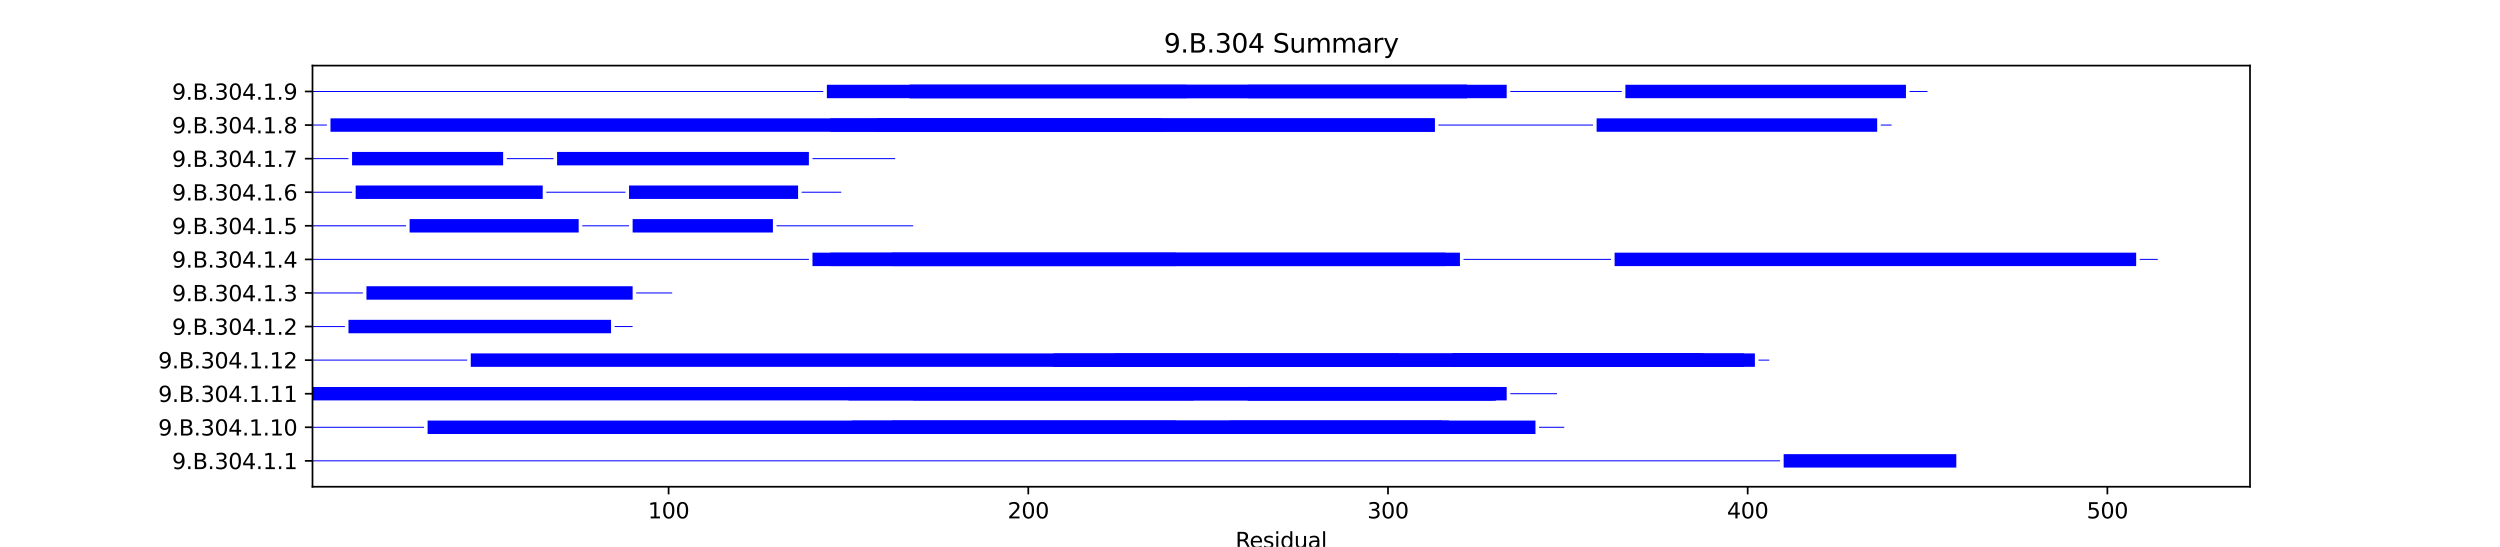 <?xml version="1.0" encoding="utf-8" standalone="no"?>
<!DOCTYPE svg PUBLIC "-//W3C//DTD SVG 1.1//EN"
  "http://www.w3.org/Graphics/SVG/1.1/DTD/svg11.dtd">
<svg xmlns:xlink="http://www.w3.org/1999/xlink" width="1152pt" height="252pt" viewBox="0 0 1152 252" xmlns="http://www.w3.org/2000/svg" version="1.1">
 <defs>
  <style type="text/css">*{stroke-linejoin: round; stroke-linecap: butt}</style>
 </defs>
 <g id="figure_1">
  <g id="patch_1">
   <path d="M 0 252 
L 1152 252 
L 1152 0 
L 0 0 
z
" style="fill: #ffffff"/>
  </g>
  <g id="axes_1">
   <g id="patch_2">
    <path d="M 144 224.28 
L 1036.8 224.28 
L 1036.8 30.24 
L 144 30.24 
z
" style="fill: #ffffff"/>
   </g>
   <g id="patch_3">
    <path d="M 144 212.597 
L 820.251 212.597 
L 820.251 212.133 
L 144 212.133 
z
" clip-path="url(#pdde4c2365b)" style="fill: #0000ff"/>
   </g>
   <g id="patch_4">
    <path d="M 821.908 215.46 
L 901.467 215.46 
L 901.467 209.271 
L 821.908 209.271 
z
" clip-path="url(#pdde4c2365b)" style="fill: #0000ff"/>
   </g>
   <g id="patch_5">
    <path d="M 903.124 212.597 
L 903.124 212.597 
L 903.124 212.133 
L 903.124 212.133 
z
" clip-path="url(#pdde4c2365b)" style="fill: #0000ff"/>
   </g>
   <g id="patch_6">
    <path d="M 144 197.124 
L 195.382 197.124 
L 195.382 196.659 
L 144 196.659 
z
" clip-path="url(#pdde4c2365b)" style="fill: #0000ff"/>
   </g>
   <g id="patch_7">
    <path d="M 197.039 199.986 
L 664.448 199.986 
L 664.448 193.797 
L 197.039 193.797 
z
" clip-path="url(#pdde4c2365b)" style="fill: #0000ff"/>
   </g>
   <g id="patch_8">
    <path d="M 392.622 199.986 
L 707.542 199.986 
L 707.542 193.797 
L 392.622 193.797 
z
" clip-path="url(#pdde4c2365b)" style="fill: #0000ff"/>
   </g>
   <g id="patch_9">
    <path d="M 410.854 199.986 
L 541.794 199.986 
L 541.794 193.797 
L 410.854 193.797 
z
" clip-path="url(#pdde4c2365b)" style="fill: #0000ff"/>
   </g>
   <g id="patch_10">
    <path d="M 566.657 199.986 
L 667.763 199.986 
L 667.763 193.797 
L 566.657 193.797 
z
" clip-path="url(#pdde4c2365b)" style="fill: #0000ff"/>
   </g>
   <g id="patch_11">
    <path d="M 709.2 197.124 
L 720.802 197.124 
L 720.802 196.659 
L 709.2 196.659 
z
" clip-path="url(#pdde4c2365b)" style="fill: #0000ff"/>
   </g>
   <g id="patch_12">
    <path d="M 144 184.513 
L 689.31 184.513 
L 689.31 178.323 
L 144 178.323 
z
" clip-path="url(#pdde4c2365b)" style="fill: #0000ff"/>
   </g>
   <g id="patch_13">
    <path d="M 390.964 184.513 
L 689.31 184.513 
L 689.31 178.323 
L 390.964 178.323 
z
" clip-path="url(#pdde4c2365b)" style="fill: #0000ff"/>
   </g>
   <g id="patch_14">
    <path d="M 420.799 184.513 
L 550.082 184.513 
L 550.082 178.323 
L 420.799 178.323 
z
" clip-path="url(#pdde4c2365b)" style="fill: #0000ff"/>
   </g>
   <g id="patch_15">
    <path d="M 574.944 184.513 
L 694.282 184.513 
L 694.282 178.323 
L 574.944 178.323 
z
" clip-path="url(#pdde4c2365b)" style="fill: #0000ff"/>
   </g>
   <g id="patch_16">
    <path d="M 574.944 184.513 
L 687.652 184.513 
L 687.652 178.323 
L 574.944 178.323 
z
" clip-path="url(#pdde4c2365b)" style="fill: #0000ff"/>
   </g>
   <g id="patch_17">
    <path d="M 695.94 181.65 
L 717.487 181.65 
L 717.487 181.186 
L 695.94 181.186 
z
" clip-path="url(#pdde4c2365b)" style="fill: #0000ff"/>
   </g>
   <g id="patch_18">
    <path d="M 144 166.176 
L 215.272 166.176 
L 215.272 165.712 
L 144 165.712 
z
" clip-path="url(#pdde4c2365b)" style="fill: #0000ff"/>
   </g>
   <g id="patch_19">
    <path d="M 216.929 169.039 
L 803.676 169.039 
L 803.676 162.849 
L 216.929 162.849 
z
" clip-path="url(#pdde4c2365b)" style="fill: #0000ff"/>
   </g>
   <g id="patch_20">
    <path d="M 485.44 169.039 
L 783.786 169.039 
L 783.786 162.849 
L 485.44 162.849 
z
" clip-path="url(#pdde4c2365b)" style="fill: #0000ff"/>
   </g>
   <g id="patch_21">
    <path d="M 513.617 169.039 
L 644.558 169.039 
L 644.558 162.849 
L 513.617 162.849 
z
" clip-path="url(#pdde4c2365b)" style="fill: #0000ff"/>
   </g>
   <g id="patch_22">
    <path d="M 669.42 169.039 
L 782.129 169.039 
L 782.129 162.849 
L 669.42 162.849 
z
" clip-path="url(#pdde4c2365b)" style="fill: #0000ff"/>
   </g>
   <g id="patch_23">
    <path d="M 669.42 169.039 
L 785.444 169.039 
L 785.444 162.849 
L 669.42 162.849 
z
" clip-path="url(#pdde4c2365b)" style="fill: #0000ff"/>
   </g>
   <g id="patch_24">
    <path d="M 669.42 169.039 
L 808.648 169.039 
L 808.648 162.849 
L 669.42 162.849 
z
" clip-path="url(#pdde4c2365b)" style="fill: #0000ff"/>
   </g>
   <g id="patch_25">
    <path d="M 669.42 169.039 
L 783.786 169.039 
L 783.786 162.849 
L 669.42 162.849 
z
" clip-path="url(#pdde4c2365b)" style="fill: #0000ff"/>
   </g>
   <g id="patch_26">
    <path d="M 810.306 166.176 
L 815.278 166.176 
L 815.278 165.712 
L 810.306 165.712 
z
" clip-path="url(#pdde4c2365b)" style="fill: #0000ff"/>
   </g>
   <g id="patch_27">
    <path d="M 144 150.703 
L 158.917 150.703 
L 158.917 150.238 
L 144 150.238 
z
" clip-path="url(#pdde4c2365b)" style="fill: #0000ff"/>
   </g>
   <g id="patch_28">
    <path d="M 160.575 153.565 
L 281.571 153.565 
L 281.571 147.376 
L 160.575 147.376 
z
" clip-path="url(#pdde4c2365b)" style="fill: #0000ff"/>
   </g>
   <g id="patch_29">
    <path d="M 283.228 150.703 
L 291.515 150.703 
L 291.515 150.238 
L 283.228 150.238 
z
" clip-path="url(#pdde4c2365b)" style="fill: #0000ff"/>
   </g>
   <g id="patch_30">
    <path d="M 144 135.229 
L 167.205 135.229 
L 167.205 134.765 
L 144 134.765 
z
" clip-path="url(#pdde4c2365b)" style="fill: #0000ff"/>
   </g>
   <g id="patch_31">
    <path d="M 168.862 138.092 
L 291.515 138.092 
L 291.515 131.902 
L 168.862 131.902 
z
" clip-path="url(#pdde4c2365b)" style="fill: #0000ff"/>
   </g>
   <g id="patch_32">
    <path d="M 293.173 135.229 
L 309.748 135.229 
L 309.748 134.765 
L 293.173 134.765 
z
" clip-path="url(#pdde4c2365b)" style="fill: #0000ff"/>
   </g>
   <g id="patch_33">
    <path d="M 144 119.755 
L 372.732 119.755 
L 372.732 119.291 
L 144 119.291 
z
" clip-path="url(#pdde4c2365b)" style="fill: #0000ff"/>
   </g>
   <g id="patch_34">
    <path d="M 374.389 122.618 
L 666.105 122.618 
L 666.105 116.428 
L 374.389 116.428 
z
" clip-path="url(#pdde4c2365b)" style="fill: #0000ff"/>
   </g>
   <g id="patch_35">
    <path d="M 382.677 122.618 
L 672.735 122.618 
L 672.735 116.428 
L 382.677 116.428 
z
" clip-path="url(#pdde4c2365b)" style="fill: #0000ff"/>
   </g>
   <g id="patch_36">
    <path d="M 410.854 122.618 
L 541.794 122.618 
L 541.794 116.428 
L 410.854 116.428 
z
" clip-path="url(#pdde4c2365b)" style="fill: #0000ff"/>
   </g>
   <g id="patch_37">
    <path d="M 674.393 119.755 
L 742.349 119.755 
L 742.349 119.291 
L 674.393 119.291 
z
" clip-path="url(#pdde4c2365b)" style="fill: #0000ff"/>
   </g>
   <g id="patch_38">
    <path d="M 744.007 122.618 
L 984.341 122.618 
L 984.341 116.428 
L 744.007 116.428 
z
" clip-path="url(#pdde4c2365b)" style="fill: #0000ff"/>
   </g>
   <g id="patch_39">
    <path d="M 985.998 119.755 
L 994.286 119.755 
L 994.286 119.291 
L 985.998 119.291 
z
" clip-path="url(#pdde4c2365b)" style="fill: #0000ff"/>
   </g>
   <g id="patch_40">
    <path d="M 144 104.282 
L 187.094 104.282 
L 187.094 103.817 
L 144 103.817 
z
" clip-path="url(#pdde4c2365b)" style="fill: #0000ff"/>
   </g>
   <g id="patch_41">
    <path d="M 188.752 107.144 
L 266.653 107.144 
L 266.653 100.955 
L 188.752 100.955 
z
" clip-path="url(#pdde4c2365b)" style="fill: #0000ff"/>
   </g>
   <g id="patch_42">
    <path d="M 268.311 104.282 
L 289.858 104.282 
L 289.858 103.817 
L 268.311 103.817 
z
" clip-path="url(#pdde4c2365b)" style="fill: #0000ff"/>
   </g>
   <g id="patch_43">
    <path d="M 291.515 107.144 
L 356.157 107.144 
L 356.157 100.955 
L 291.515 100.955 
z
" clip-path="url(#pdde4c2365b)" style="fill: #0000ff"/>
   </g>
   <g id="patch_44">
    <path d="M 357.815 104.282 
L 420.799 104.282 
L 420.799 103.817 
L 357.815 103.817 
z
" clip-path="url(#pdde4c2365b)" style="fill: #0000ff"/>
   </g>
   <g id="patch_45">
    <path d="M 144 88.808 
L 162.232 88.808 
L 162.232 88.344 
L 144 88.344 
z
" clip-path="url(#pdde4c2365b)" style="fill: #0000ff"/>
   </g>
   <g id="patch_46">
    <path d="M 163.89 91.671 
L 250.079 91.671 
L 250.079 85.481 
L 163.89 85.481 
z
" clip-path="url(#pdde4c2365b)" style="fill: #0000ff"/>
   </g>
   <g id="patch_47">
    <path d="M 251.736 88.808 
L 288.201 88.808 
L 288.201 88.344 
L 251.736 88.344 
z
" clip-path="url(#pdde4c2365b)" style="fill: #0000ff"/>
   </g>
   <g id="patch_48">
    <path d="M 289.858 91.671 
L 367.759 91.671 
L 367.759 85.481 
L 289.858 85.481 
z
" clip-path="url(#pdde4c2365b)" style="fill: #0000ff"/>
   </g>
   <g id="patch_49">
    <path d="M 369.417 88.808 
L 387.649 88.808 
L 387.649 88.344 
L 369.417 88.344 
z
" clip-path="url(#pdde4c2365b)" style="fill: #0000ff"/>
   </g>
   <g id="patch_50">
    <path d="M 144 73.334 
L 160.575 73.334 
L 160.575 72.87 
L 144 72.87 
z
" clip-path="url(#pdde4c2365b)" style="fill: #0000ff"/>
   </g>
   <g id="patch_51">
    <path d="M 162.232 76.197 
L 231.846 76.197 
L 231.846 70.007 
L 162.232 70.007 
z
" clip-path="url(#pdde4c2365b)" style="fill: #0000ff"/>
   </g>
   <g id="patch_52">
    <path d="M 233.504 73.334 
L 255.051 73.334 
L 255.051 72.87 
L 233.504 72.87 
z
" clip-path="url(#pdde4c2365b)" style="fill: #0000ff"/>
   </g>
   <g id="patch_53">
    <path d="M 256.708 76.197 
L 372.732 76.197 
L 372.732 70.007 
L 256.708 70.007 
z
" clip-path="url(#pdde4c2365b)" style="fill: #0000ff"/>
   </g>
   <g id="patch_54">
    <path d="M 374.389 73.334 
L 412.511 73.334 
L 412.511 72.87 
L 374.389 72.87 
z
" clip-path="url(#pdde4c2365b)" style="fill: #0000ff"/>
   </g>
   <g id="patch_55">
    <path d="M 144 57.861 
L 150.63 57.861 
L 150.63 57.396 
L 144 57.396 
z
" clip-path="url(#pdde4c2365b)" style="fill: #0000ff"/>
   </g>
   <g id="patch_56">
    <path d="M 152.287 60.723 
L 661.133 60.723 
L 661.133 54.534 
L 152.287 54.534 
z
" clip-path="url(#pdde4c2365b)" style="fill: #0000ff"/>
   </g>
   <g id="patch_57">
    <path d="M 382.677 60.723 
L 661.133 60.723 
L 661.133 54.534 
L 382.677 54.534 
z
" clip-path="url(#pdde4c2365b)" style="fill: #0000ff"/>
   </g>
   <g id="patch_58">
    <path d="M 404.224 60.723 
L 535.165 60.723 
L 535.165 54.534 
L 404.224 54.534 
z
" clip-path="url(#pdde4c2365b)" style="fill: #0000ff"/>
   </g>
   <g id="patch_59">
    <path d="M 662.79 57.861 
L 734.062 57.861 
L 734.062 57.396 
L 662.79 57.396 
z
" clip-path="url(#pdde4c2365b)" style="fill: #0000ff"/>
   </g>
   <g id="patch_60">
    <path d="M 735.719 60.723 
L 865.003 60.723 
L 865.003 54.534 
L 735.719 54.534 
z
" clip-path="url(#pdde4c2365b)" style="fill: #0000ff"/>
   </g>
   <g id="patch_61">
    <path d="M 866.66 57.861 
L 871.632 57.861 
L 871.632 57.396 
L 866.66 57.396 
z
" clip-path="url(#pdde4c2365b)" style="fill: #0000ff"/>
   </g>
   <g id="patch_62">
    <path d="M 144 42.387 
L 379.362 42.387 
L 379.362 41.923 
L 144 41.923 
z
" clip-path="url(#pdde4c2365b)" style="fill: #0000ff"/>
   </g>
   <g id="patch_63">
    <path d="M 381.019 45.249 
L 676.05 45.249 
L 676.05 39.06 
L 381.019 39.06 
z
" clip-path="url(#pdde4c2365b)" style="fill: #0000ff"/>
   </g>
   <g id="patch_64">
    <path d="M 419.141 45.249 
L 676.05 45.249 
L 676.05 39.06 
L 419.141 39.06 
z
" clip-path="url(#pdde4c2365b)" style="fill: #0000ff"/>
   </g>
   <g id="patch_65">
    <path d="M 419.141 45.249 
L 546.767 45.249 
L 546.767 39.06 
L 419.141 39.06 
z
" clip-path="url(#pdde4c2365b)" style="fill: #0000ff"/>
   </g>
   <g id="patch_66">
    <path d="M 574.944 45.249 
L 694.282 45.249 
L 694.282 39.06 
L 574.944 39.06 
z
" clip-path="url(#pdde4c2365b)" style="fill: #0000ff"/>
   </g>
   <g id="patch_67">
    <path d="M 695.94 42.387 
L 747.322 42.387 
L 747.322 41.923 
L 695.94 41.923 
z
" clip-path="url(#pdde4c2365b)" style="fill: #0000ff"/>
   </g>
   <g id="patch_68">
    <path d="M 748.979 45.249 
L 878.262 45.249 
L 878.262 39.06 
L 748.979 39.06 
z
" clip-path="url(#pdde4c2365b)" style="fill: #0000ff"/>
   </g>
   <g id="patch_69">
    <path d="M 879.92 42.387 
L 888.207 42.387 
L 888.207 41.923 
L 879.92 41.923 
z
" clip-path="url(#pdde4c2365b)" style="fill: #0000ff"/>
   </g>
   <g id="matplotlib.axis_1">
    <g id="xtick_1">
     <g id="line2d_1">
      <defs>
       <path id="m6f9ee3e160" d="M 0 0 
L 0 3.5 
" style="stroke: #000000; stroke-width: 0.8"/>
      </defs>
      <g>
       <use xlink:href="#m6f9ee3e160" x="308.09" y="224.28" style="stroke: #000000; stroke-width: 0.8"/>
      </g>
     </g>
     <g id="text_1">
      <!-- 100 -->
      <g transform="translate(298.546 238.878) scale(0.1 -0.1)">
       <defs>
        <path id="DejaVuSans-31" d="M 794 531 
L 1825 531 
L 1825 4091 
L 703 3866 
L 703 4441 
L 1819 4666 
L 2450 4666 
L 2450 531 
L 3481 531 
L 3481 0 
L 794 0 
L 794 531 
z
" transform="scale(0.016)"/>
        <path id="DejaVuSans-30" d="M 2034 4250 
Q 1547 4250 1301 3770 
Q 1056 3291 1056 2328 
Q 1056 1369 1301 889 
Q 1547 409 2034 409 
Q 2525 409 2770 889 
Q 3016 1369 3016 2328 
Q 3016 3291 2770 3770 
Q 2525 4250 2034 4250 
z
M 2034 4750 
Q 2819 4750 3233 4129 
Q 3647 3509 3647 2328 
Q 3647 1150 3233 529 
Q 2819 -91 2034 -91 
Q 1250 -91 836 529 
Q 422 1150 422 2328 
Q 422 3509 836 4129 
Q 1250 4750 2034 4750 
z
" transform="scale(0.016)"/>
       </defs>
       <use xlink:href="#DejaVuSans-31"/>
       <use xlink:href="#DejaVuSans-30" x="63.623"/>
       <use xlink:href="#DejaVuSans-30" x="127.246"/>
      </g>
     </g>
    </g>
    <g id="xtick_2">
     <g id="line2d_2">
      <g>
       <use xlink:href="#m6f9ee3e160" x="473.838" y="224.28" style="stroke: #000000; stroke-width: 0.8"/>
      </g>
     </g>
     <g id="text_2">
      <!-- 200 -->
      <g transform="translate(464.294 238.878) scale(0.1 -0.1)">
       <defs>
        <path id="DejaVuSans-32" d="M 1228 531 
L 3431 531 
L 3431 0 
L 469 0 
L 469 531 
Q 828 903 1448 1529 
Q 2069 2156 2228 2338 
Q 2531 2678 2651 2914 
Q 2772 3150 2772 3378 
Q 2772 3750 2511 3984 
Q 2250 4219 1831 4219 
Q 1534 4219 1204 4116 
Q 875 4013 500 3803 
L 500 4441 
Q 881 4594 1212 4672 
Q 1544 4750 1819 4750 
Q 2544 4750 2975 4387 
Q 3406 4025 3406 3419 
Q 3406 3131 3298 2873 
Q 3191 2616 2906 2266 
Q 2828 2175 2409 1742 
Q 1991 1309 1228 531 
z
" transform="scale(0.016)"/>
       </defs>
       <use xlink:href="#DejaVuSans-32"/>
       <use xlink:href="#DejaVuSans-30" x="63.623"/>
       <use xlink:href="#DejaVuSans-30" x="127.246"/>
      </g>
     </g>
    </g>
    <g id="xtick_3">
     <g id="line2d_3">
      <g>
       <use xlink:href="#m6f9ee3e160" x="639.586" y="224.28" style="stroke: #000000; stroke-width: 0.8"/>
      </g>
     </g>
     <g id="text_3">
      <!-- 300 -->
      <g transform="translate(630.042 238.878) scale(0.1 -0.1)">
       <defs>
        <path id="DejaVuSans-33" d="M 2597 2516 
Q 3050 2419 3304 2112 
Q 3559 1806 3559 1356 
Q 3559 666 3084 287 
Q 2609 -91 1734 -91 
Q 1441 -91 1130 -33 
Q 819 25 488 141 
L 488 750 
Q 750 597 1062 519 
Q 1375 441 1716 441 
Q 2309 441 2620 675 
Q 2931 909 2931 1356 
Q 2931 1769 2642 2001 
Q 2353 2234 1838 2234 
L 1294 2234 
L 1294 2753 
L 1863 2753 
Q 2328 2753 2575 2939 
Q 2822 3125 2822 3475 
Q 2822 3834 2567 4026 
Q 2313 4219 1838 4219 
Q 1578 4219 1281 4162 
Q 984 4106 628 3988 
L 628 4550 
Q 988 4650 1302 4700 
Q 1616 4750 1894 4750 
Q 2613 4750 3031 4423 
Q 3450 4097 3450 3541 
Q 3450 3153 3228 2886 
Q 3006 2619 2597 2516 
z
" transform="scale(0.016)"/>
       </defs>
       <use xlink:href="#DejaVuSans-33"/>
       <use xlink:href="#DejaVuSans-30" x="63.623"/>
       <use xlink:href="#DejaVuSans-30" x="127.246"/>
      </g>
     </g>
    </g>
    <g id="xtick_4">
     <g id="line2d_4">
      <g>
       <use xlink:href="#m6f9ee3e160" x="805.333" y="224.28" style="stroke: #000000; stroke-width: 0.8"/>
      </g>
     </g>
     <g id="text_4">
      <!-- 400 -->
      <g transform="translate(795.79 238.878) scale(0.1 -0.1)">
       <defs>
        <path id="DejaVuSans-34" d="M 2419 4116 
L 825 1625 
L 2419 1625 
L 2419 4116 
z
M 2253 4666 
L 3047 4666 
L 3047 1625 
L 3713 1625 
L 3713 1100 
L 3047 1100 
L 3047 0 
L 2419 0 
L 2419 1100 
L 313 1100 
L 313 1709 
L 2253 4666 
z
" transform="scale(0.016)"/>
       </defs>
       <use xlink:href="#DejaVuSans-34"/>
       <use xlink:href="#DejaVuSans-30" x="63.623"/>
       <use xlink:href="#DejaVuSans-30" x="127.246"/>
      </g>
     </g>
    </g>
    <g id="xtick_5">
     <g id="line2d_5">
      <g>
       <use xlink:href="#m6f9ee3e160" x="971.081" y="224.28" style="stroke: #000000; stroke-width: 0.8"/>
      </g>
     </g>
     <g id="text_5">
      <!-- 500 -->
      <g transform="translate(961.537 238.878) scale(0.1 -0.1)">
       <defs>
        <path id="DejaVuSans-35" d="M 691 4666 
L 3169 4666 
L 3169 4134 
L 1269 4134 
L 1269 2991 
Q 1406 3038 1543 3061 
Q 1681 3084 1819 3084 
Q 2600 3084 3056 2656 
Q 3513 2228 3513 1497 
Q 3513 744 3044 326 
Q 2575 -91 1722 -91 
Q 1428 -91 1123 -41 
Q 819 9 494 109 
L 494 744 
Q 775 591 1075 516 
Q 1375 441 1709 441 
Q 2250 441 2565 725 
Q 2881 1009 2881 1497 
Q 2881 1984 2565 2268 
Q 2250 2553 1709 2553 
Q 1456 2553 1204 2497 
Q 953 2441 691 2322 
L 691 4666 
z
" transform="scale(0.016)"/>
       </defs>
       <use xlink:href="#DejaVuSans-35"/>
       <use xlink:href="#DejaVuSans-30" x="63.623"/>
       <use xlink:href="#DejaVuSans-30" x="127.246"/>
      </g>
     </g>
    </g>
    <g id="text_6">
     <!-- Residual -->
     <g transform="translate(569.284 252.557) scale(0.1 -0.1)">
      <defs>
       <path id="DejaVuSans-52" d="M 2841 2188 
Q 3044 2119 3236 1894 
Q 3428 1669 3622 1275 
L 4263 0 
L 3584 0 
L 2988 1197 
Q 2756 1666 2539 1819 
Q 2322 1972 1947 1972 
L 1259 1972 
L 1259 0 
L 628 0 
L 628 4666 
L 2053 4666 
Q 2853 4666 3247 4331 
Q 3641 3997 3641 3322 
Q 3641 2881 3436 2590 
Q 3231 2300 2841 2188 
z
M 1259 4147 
L 1259 2491 
L 2053 2491 
Q 2509 2491 2742 2702 
Q 2975 2913 2975 3322 
Q 2975 3731 2742 3939 
Q 2509 4147 2053 4147 
L 1259 4147 
z
" transform="scale(0.016)"/>
       <path id="DejaVuSans-65" d="M 3597 1894 
L 3597 1613 
L 953 1613 
Q 991 1019 1311 708 
Q 1631 397 2203 397 
Q 2534 397 2845 478 
Q 3156 559 3463 722 
L 3463 178 
Q 3153 47 2828 -22 
Q 2503 -91 2169 -91 
Q 1331 -91 842 396 
Q 353 884 353 1716 
Q 353 2575 817 3079 
Q 1281 3584 2069 3584 
Q 2775 3584 3186 3129 
Q 3597 2675 3597 1894 
z
M 3022 2063 
Q 3016 2534 2758 2815 
Q 2500 3097 2075 3097 
Q 1594 3097 1305 2825 
Q 1016 2553 972 2059 
L 3022 2063 
z
" transform="scale(0.016)"/>
       <path id="DejaVuSans-73" d="M 2834 3397 
L 2834 2853 
Q 2591 2978 2328 3040 
Q 2066 3103 1784 3103 
Q 1356 3103 1142 2972 
Q 928 2841 928 2578 
Q 928 2378 1081 2264 
Q 1234 2150 1697 2047 
L 1894 2003 
Q 2506 1872 2764 1633 
Q 3022 1394 3022 966 
Q 3022 478 2636 193 
Q 2250 -91 1575 -91 
Q 1294 -91 989 -36 
Q 684 19 347 128 
L 347 722 
Q 666 556 975 473 
Q 1284 391 1588 391 
Q 1994 391 2212 530 
Q 2431 669 2431 922 
Q 2431 1156 2273 1281 
Q 2116 1406 1581 1522 
L 1381 1569 
Q 847 1681 609 1914 
Q 372 2147 372 2553 
Q 372 3047 722 3315 
Q 1072 3584 1716 3584 
Q 2034 3584 2315 3537 
Q 2597 3491 2834 3397 
z
" transform="scale(0.016)"/>
       <path id="DejaVuSans-69" d="M 603 3500 
L 1178 3500 
L 1178 0 
L 603 0 
L 603 3500 
z
M 603 4863 
L 1178 4863 
L 1178 4134 
L 603 4134 
L 603 4863 
z
" transform="scale(0.016)"/>
       <path id="DejaVuSans-64" d="M 2906 2969 
L 2906 4863 
L 3481 4863 
L 3481 0 
L 2906 0 
L 2906 525 
Q 2725 213 2448 61 
Q 2172 -91 1784 -91 
Q 1150 -91 751 415 
Q 353 922 353 1747 
Q 353 2572 751 3078 
Q 1150 3584 1784 3584 
Q 2172 3584 2448 3432 
Q 2725 3281 2906 2969 
z
M 947 1747 
Q 947 1113 1208 752 
Q 1469 391 1925 391 
Q 2381 391 2643 752 
Q 2906 1113 2906 1747 
Q 2906 2381 2643 2742 
Q 2381 3103 1925 3103 
Q 1469 3103 1208 2742 
Q 947 2381 947 1747 
z
" transform="scale(0.016)"/>
       <path id="DejaVuSans-75" d="M 544 1381 
L 544 3500 
L 1119 3500 
L 1119 1403 
Q 1119 906 1312 657 
Q 1506 409 1894 409 
Q 2359 409 2629 706 
Q 2900 1003 2900 1516 
L 2900 3500 
L 3475 3500 
L 3475 0 
L 2900 0 
L 2900 538 
Q 2691 219 2414 64 
Q 2138 -91 1772 -91 
Q 1169 -91 856 284 
Q 544 659 544 1381 
z
M 1991 3584 
L 1991 3584 
z
" transform="scale(0.016)"/>
       <path id="DejaVuSans-61" d="M 2194 1759 
Q 1497 1759 1228 1600 
Q 959 1441 959 1056 
Q 959 750 1161 570 
Q 1363 391 1709 391 
Q 2188 391 2477 730 
Q 2766 1069 2766 1631 
L 2766 1759 
L 2194 1759 
z
M 3341 1997 
L 3341 0 
L 2766 0 
L 2766 531 
Q 2569 213 2275 61 
Q 1981 -91 1556 -91 
Q 1019 -91 701 211 
Q 384 513 384 1019 
Q 384 1609 779 1909 
Q 1175 2209 1959 2209 
L 2766 2209 
L 2766 2266 
Q 2766 2663 2505 2880 
Q 2244 3097 1772 3097 
Q 1472 3097 1187 3025 
Q 903 2953 641 2809 
L 641 3341 
Q 956 3463 1253 3523 
Q 1550 3584 1831 3584 
Q 2591 3584 2966 3190 
Q 3341 2797 3341 1997 
z
" transform="scale(0.016)"/>
       <path id="DejaVuSans-6c" d="M 603 4863 
L 1178 4863 
L 1178 0 
L 603 0 
L 603 4863 
z
" transform="scale(0.016)"/>
      </defs>
      <use xlink:href="#DejaVuSans-52"/>
      <use xlink:href="#DejaVuSans-65" x="64.982"/>
      <use xlink:href="#DejaVuSans-73" x="126.506"/>
      <use xlink:href="#DejaVuSans-69" x="178.605"/>
      <use xlink:href="#DejaVuSans-64" x="206.389"/>
      <use xlink:href="#DejaVuSans-75" x="269.865"/>
      <use xlink:href="#DejaVuSans-61" x="333.244"/>
      <use xlink:href="#DejaVuSans-6c" x="394.523"/>
     </g>
    </g>
   </g>
   <g id="matplotlib.axis_2">
    <g id="ytick_1">
     <g id="line2d_6">
      <defs>
       <path id="m6e6c620875" d="M 0 0 
L -3.5 0 
" style="stroke: #000000; stroke-width: 0.8"/>
      </defs>
      <g>
       <use xlink:href="#m6e6c620875" x="144" y="212.365" style="stroke: #000000; stroke-width: 0.8"/>
      </g>
     </g>
     <g id="text_7">
      <!-- 9.B.304.1.1 -->
      <g transform="translate(79.252 216.164) scale(0.1 -0.1)">
       <defs>
        <path id="DejaVuSans-39" d="M 703 97 
L 703 672 
Q 941 559 1184 500 
Q 1428 441 1663 441 
Q 2288 441 2617 861 
Q 2947 1281 2994 2138 
Q 2813 1869 2534 1725 
Q 2256 1581 1919 1581 
Q 1219 1581 811 2004 
Q 403 2428 403 3163 
Q 403 3881 828 4315 
Q 1253 4750 1959 4750 
Q 2769 4750 3195 4129 
Q 3622 3509 3622 2328 
Q 3622 1225 3098 567 
Q 2575 -91 1691 -91 
Q 1453 -91 1209 -44 
Q 966 3 703 97 
z
M 1959 2075 
Q 2384 2075 2632 2365 
Q 2881 2656 2881 3163 
Q 2881 3666 2632 3958 
Q 2384 4250 1959 4250 
Q 1534 4250 1286 3958 
Q 1038 3666 1038 3163 
Q 1038 2656 1286 2365 
Q 1534 2075 1959 2075 
z
" transform="scale(0.016)"/>
        <path id="DejaVuSans-2e" d="M 684 794 
L 1344 794 
L 1344 0 
L 684 0 
L 684 794 
z
" transform="scale(0.016)"/>
        <path id="DejaVuSans-42" d="M 1259 2228 
L 1259 519 
L 2272 519 
Q 2781 519 3026 730 
Q 3272 941 3272 1375 
Q 3272 1813 3026 2020 
Q 2781 2228 2272 2228 
L 1259 2228 
z
M 1259 4147 
L 1259 2741 
L 2194 2741 
Q 2656 2741 2882 2914 
Q 3109 3088 3109 3444 
Q 3109 3797 2882 3972 
Q 2656 4147 2194 4147 
L 1259 4147 
z
M 628 4666 
L 2241 4666 
Q 2963 4666 3353 4366 
Q 3744 4066 3744 3513 
Q 3744 3084 3544 2831 
Q 3344 2578 2956 2516 
Q 3422 2416 3680 2098 
Q 3938 1781 3938 1306 
Q 3938 681 3513 340 
Q 3088 0 2303 0 
L 628 0 
L 628 4666 
z
" transform="scale(0.016)"/>
       </defs>
       <use xlink:href="#DejaVuSans-39"/>
       <use xlink:href="#DejaVuSans-2e" x="63.623"/>
       <use xlink:href="#DejaVuSans-42" x="95.41"/>
       <use xlink:href="#DejaVuSans-2e" x="164.014"/>
       <use xlink:href="#DejaVuSans-33" x="195.801"/>
       <use xlink:href="#DejaVuSans-30" x="259.424"/>
       <use xlink:href="#DejaVuSans-34" x="323.047"/>
       <use xlink:href="#DejaVuSans-2e" x="386.67"/>
       <use xlink:href="#DejaVuSans-31" x="418.457"/>
       <use xlink:href="#DejaVuSans-2e" x="482.08"/>
       <use xlink:href="#DejaVuSans-31" x="513.867"/>
      </g>
     </g>
    </g>
    <g id="ytick_2">
     <g id="line2d_7">
      <g>
       <use xlink:href="#m6e6c620875" x="144" y="196.892" style="stroke: #000000; stroke-width: 0.8"/>
      </g>
     </g>
     <g id="text_8">
      <!-- 9.B.304.1.10 -->
      <g transform="translate(72.889 200.691) scale(0.1 -0.1)">
       <use xlink:href="#DejaVuSans-39"/>
       <use xlink:href="#DejaVuSans-2e" x="63.623"/>
       <use xlink:href="#DejaVuSans-42" x="95.41"/>
       <use xlink:href="#DejaVuSans-2e" x="164.014"/>
       <use xlink:href="#DejaVuSans-33" x="195.801"/>
       <use xlink:href="#DejaVuSans-30" x="259.424"/>
       <use xlink:href="#DejaVuSans-34" x="323.047"/>
       <use xlink:href="#DejaVuSans-2e" x="386.67"/>
       <use xlink:href="#DejaVuSans-31" x="418.457"/>
       <use xlink:href="#DejaVuSans-2e" x="482.08"/>
       <use xlink:href="#DejaVuSans-31" x="513.867"/>
       <use xlink:href="#DejaVuSans-30" x="577.49"/>
      </g>
     </g>
    </g>
    <g id="ytick_3">
     <g id="line2d_8">
      <g>
       <use xlink:href="#m6e6c620875" x="144" y="181.418" style="stroke: #000000; stroke-width: 0.8"/>
      </g>
     </g>
     <g id="text_9">
      <!-- 9.B.304.1.11 -->
      <g transform="translate(72.889 185.217) scale(0.1 -0.1)">
       <use xlink:href="#DejaVuSans-39"/>
       <use xlink:href="#DejaVuSans-2e" x="63.623"/>
       <use xlink:href="#DejaVuSans-42" x="95.41"/>
       <use xlink:href="#DejaVuSans-2e" x="164.014"/>
       <use xlink:href="#DejaVuSans-33" x="195.801"/>
       <use xlink:href="#DejaVuSans-30" x="259.424"/>
       <use xlink:href="#DejaVuSans-34" x="323.047"/>
       <use xlink:href="#DejaVuSans-2e" x="386.67"/>
       <use xlink:href="#DejaVuSans-31" x="418.457"/>
       <use xlink:href="#DejaVuSans-2e" x="482.08"/>
       <use xlink:href="#DejaVuSans-31" x="513.867"/>
       <use xlink:href="#DejaVuSans-31" x="577.49"/>
      </g>
     </g>
    </g>
    <g id="ytick_4">
     <g id="line2d_9">
      <g>
       <use xlink:href="#m6e6c620875" x="144" y="165.944" style="stroke: #000000; stroke-width: 0.8"/>
      </g>
     </g>
     <g id="text_10">
      <!-- 9.B.304.1.12 -->
      <g transform="translate(72.889 169.743) scale(0.1 -0.1)">
       <use xlink:href="#DejaVuSans-39"/>
       <use xlink:href="#DejaVuSans-2e" x="63.623"/>
       <use xlink:href="#DejaVuSans-42" x="95.41"/>
       <use xlink:href="#DejaVuSans-2e" x="164.014"/>
       <use xlink:href="#DejaVuSans-33" x="195.801"/>
       <use xlink:href="#DejaVuSans-30" x="259.424"/>
       <use xlink:href="#DejaVuSans-34" x="323.047"/>
       <use xlink:href="#DejaVuSans-2e" x="386.67"/>
       <use xlink:href="#DejaVuSans-31" x="418.457"/>
       <use xlink:href="#DejaVuSans-2e" x="482.08"/>
       <use xlink:href="#DejaVuSans-31" x="513.867"/>
       <use xlink:href="#DejaVuSans-32" x="577.49"/>
      </g>
     </g>
    </g>
    <g id="ytick_5">
     <g id="line2d_10">
      <g>
       <use xlink:href="#m6e6c620875" x="144" y="150.471" style="stroke: #000000; stroke-width: 0.8"/>
      </g>
     </g>
     <g id="text_11">
      <!-- 9.B.304.1.2 -->
      <g transform="translate(79.252 154.27) scale(0.1 -0.1)">
       <use xlink:href="#DejaVuSans-39"/>
       <use xlink:href="#DejaVuSans-2e" x="63.623"/>
       <use xlink:href="#DejaVuSans-42" x="95.41"/>
       <use xlink:href="#DejaVuSans-2e" x="164.014"/>
       <use xlink:href="#DejaVuSans-33" x="195.801"/>
       <use xlink:href="#DejaVuSans-30" x="259.424"/>
       <use xlink:href="#DejaVuSans-34" x="323.047"/>
       <use xlink:href="#DejaVuSans-2e" x="386.67"/>
       <use xlink:href="#DejaVuSans-31" x="418.457"/>
       <use xlink:href="#DejaVuSans-2e" x="482.08"/>
       <use xlink:href="#DejaVuSans-32" x="513.867"/>
      </g>
     </g>
    </g>
    <g id="ytick_6">
     <g id="line2d_11">
      <g>
       <use xlink:href="#m6e6c620875" x="144" y="134.997" style="stroke: #000000; stroke-width: 0.8"/>
      </g>
     </g>
     <g id="text_12">
      <!-- 9.B.304.1.3 -->
      <g transform="translate(79.252 138.796) scale(0.1 -0.1)">
       <use xlink:href="#DejaVuSans-39"/>
       <use xlink:href="#DejaVuSans-2e" x="63.623"/>
       <use xlink:href="#DejaVuSans-42" x="95.41"/>
       <use xlink:href="#DejaVuSans-2e" x="164.014"/>
       <use xlink:href="#DejaVuSans-33" x="195.801"/>
       <use xlink:href="#DejaVuSans-30" x="259.424"/>
       <use xlink:href="#DejaVuSans-34" x="323.047"/>
       <use xlink:href="#DejaVuSans-2e" x="386.67"/>
       <use xlink:href="#DejaVuSans-31" x="418.457"/>
       <use xlink:href="#DejaVuSans-2e" x="482.08"/>
       <use xlink:href="#DejaVuSans-33" x="513.867"/>
      </g>
     </g>
    </g>
    <g id="ytick_7">
     <g id="line2d_12">
      <g>
       <use xlink:href="#m6e6c620875" x="144" y="119.523" style="stroke: #000000; stroke-width: 0.8"/>
      </g>
     </g>
     <g id="text_13">
      <!-- 9.B.304.1.4 -->
      <g transform="translate(79.252 123.322) scale(0.1 -0.1)">
       <use xlink:href="#DejaVuSans-39"/>
       <use xlink:href="#DejaVuSans-2e" x="63.623"/>
       <use xlink:href="#DejaVuSans-42" x="95.41"/>
       <use xlink:href="#DejaVuSans-2e" x="164.014"/>
       <use xlink:href="#DejaVuSans-33" x="195.801"/>
       <use xlink:href="#DejaVuSans-30" x="259.424"/>
       <use xlink:href="#DejaVuSans-34" x="323.047"/>
       <use xlink:href="#DejaVuSans-2e" x="386.67"/>
       <use xlink:href="#DejaVuSans-31" x="418.457"/>
       <use xlink:href="#DejaVuSans-2e" x="482.08"/>
       <use xlink:href="#DejaVuSans-34" x="513.867"/>
      </g>
     </g>
    </g>
    <g id="ytick_8">
     <g id="line2d_13">
      <g>
       <use xlink:href="#m6e6c620875" x="144" y="104.049" style="stroke: #000000; stroke-width: 0.8"/>
      </g>
     </g>
     <g id="text_14">
      <!-- 9.B.304.1.5 -->
      <g transform="translate(79.252 107.849) scale(0.1 -0.1)">
       <use xlink:href="#DejaVuSans-39"/>
       <use xlink:href="#DejaVuSans-2e" x="63.623"/>
       <use xlink:href="#DejaVuSans-42" x="95.41"/>
       <use xlink:href="#DejaVuSans-2e" x="164.014"/>
       <use xlink:href="#DejaVuSans-33" x="195.801"/>
       <use xlink:href="#DejaVuSans-30" x="259.424"/>
       <use xlink:href="#DejaVuSans-34" x="323.047"/>
       <use xlink:href="#DejaVuSans-2e" x="386.67"/>
       <use xlink:href="#DejaVuSans-31" x="418.457"/>
       <use xlink:href="#DejaVuSans-2e" x="482.08"/>
       <use xlink:href="#DejaVuSans-35" x="513.867"/>
      </g>
     </g>
    </g>
    <g id="ytick_9">
     <g id="line2d_14">
      <g>
       <use xlink:href="#m6e6c620875" x="144" y="88.576" style="stroke: #000000; stroke-width: 0.8"/>
      </g>
     </g>
     <g id="text_15">
      <!-- 9.B.304.1.6 -->
      <g transform="translate(79.252 92.375) scale(0.1 -0.1)">
       <defs>
        <path id="DejaVuSans-36" d="M 2113 2584 
Q 1688 2584 1439 2293 
Q 1191 2003 1191 1497 
Q 1191 994 1439 701 
Q 1688 409 2113 409 
Q 2538 409 2786 701 
Q 3034 994 3034 1497 
Q 3034 2003 2786 2293 
Q 2538 2584 2113 2584 
z
M 3366 4563 
L 3366 3988 
Q 3128 4100 2886 4159 
Q 2644 4219 2406 4219 
Q 1781 4219 1451 3797 
Q 1122 3375 1075 2522 
Q 1259 2794 1537 2939 
Q 1816 3084 2150 3084 
Q 2853 3084 3261 2657 
Q 3669 2231 3669 1497 
Q 3669 778 3244 343 
Q 2819 -91 2113 -91 
Q 1303 -91 875 529 
Q 447 1150 447 2328 
Q 447 3434 972 4092 
Q 1497 4750 2381 4750 
Q 2619 4750 2861 4703 
Q 3103 4656 3366 4563 
z
" transform="scale(0.016)"/>
       </defs>
       <use xlink:href="#DejaVuSans-39"/>
       <use xlink:href="#DejaVuSans-2e" x="63.623"/>
       <use xlink:href="#DejaVuSans-42" x="95.41"/>
       <use xlink:href="#DejaVuSans-2e" x="164.014"/>
       <use xlink:href="#DejaVuSans-33" x="195.801"/>
       <use xlink:href="#DejaVuSans-30" x="259.424"/>
       <use xlink:href="#DejaVuSans-34" x="323.047"/>
       <use xlink:href="#DejaVuSans-2e" x="386.67"/>
       <use xlink:href="#DejaVuSans-31" x="418.457"/>
       <use xlink:href="#DejaVuSans-2e" x="482.08"/>
       <use xlink:href="#DejaVuSans-36" x="513.867"/>
      </g>
     </g>
    </g>
    <g id="ytick_10">
     <g id="line2d_15">
      <g>
       <use xlink:href="#m6e6c620875" x="144" y="73.102" style="stroke: #000000; stroke-width: 0.8"/>
      </g>
     </g>
     <g id="text_16">
      <!-- 9.B.304.1.7 -->
      <g transform="translate(79.252 76.901) scale(0.1 -0.1)">
       <defs>
        <path id="DejaVuSans-37" d="M 525 4666 
L 3525 4666 
L 3525 4397 
L 1831 0 
L 1172 0 
L 2766 4134 
L 525 4134 
L 525 4666 
z
" transform="scale(0.016)"/>
       </defs>
       <use xlink:href="#DejaVuSans-39"/>
       <use xlink:href="#DejaVuSans-2e" x="63.623"/>
       <use xlink:href="#DejaVuSans-42" x="95.41"/>
       <use xlink:href="#DejaVuSans-2e" x="164.014"/>
       <use xlink:href="#DejaVuSans-33" x="195.801"/>
       <use xlink:href="#DejaVuSans-30" x="259.424"/>
       <use xlink:href="#DejaVuSans-34" x="323.047"/>
       <use xlink:href="#DejaVuSans-2e" x="386.67"/>
       <use xlink:href="#DejaVuSans-31" x="418.457"/>
       <use xlink:href="#DejaVuSans-2e" x="482.08"/>
       <use xlink:href="#DejaVuSans-37" x="513.867"/>
      </g>
     </g>
    </g>
    <g id="ytick_11">
     <g id="line2d_16">
      <g>
       <use xlink:href="#m6e6c620875" x="144" y="57.628" style="stroke: #000000; stroke-width: 0.8"/>
      </g>
     </g>
     <g id="text_17">
      <!-- 9.B.304.1.8 -->
      <g transform="translate(79.252 61.428) scale(0.1 -0.1)">
       <defs>
        <path id="DejaVuSans-38" d="M 2034 2216 
Q 1584 2216 1326 1975 
Q 1069 1734 1069 1313 
Q 1069 891 1326 650 
Q 1584 409 2034 409 
Q 2484 409 2743 651 
Q 3003 894 3003 1313 
Q 3003 1734 2745 1975 
Q 2488 2216 2034 2216 
z
M 1403 2484 
Q 997 2584 770 2862 
Q 544 3141 544 3541 
Q 544 4100 942 4425 
Q 1341 4750 2034 4750 
Q 2731 4750 3128 4425 
Q 3525 4100 3525 3541 
Q 3525 3141 3298 2862 
Q 3072 2584 2669 2484 
Q 3125 2378 3379 2068 
Q 3634 1759 3634 1313 
Q 3634 634 3220 271 
Q 2806 -91 2034 -91 
Q 1263 -91 848 271 
Q 434 634 434 1313 
Q 434 1759 690 2068 
Q 947 2378 1403 2484 
z
M 1172 3481 
Q 1172 3119 1398 2916 
Q 1625 2713 2034 2713 
Q 2441 2713 2670 2916 
Q 2900 3119 2900 3481 
Q 2900 3844 2670 4047 
Q 2441 4250 2034 4250 
Q 1625 4250 1398 4047 
Q 1172 3844 1172 3481 
z
" transform="scale(0.016)"/>
       </defs>
       <use xlink:href="#DejaVuSans-39"/>
       <use xlink:href="#DejaVuSans-2e" x="63.623"/>
       <use xlink:href="#DejaVuSans-42" x="95.41"/>
       <use xlink:href="#DejaVuSans-2e" x="164.014"/>
       <use xlink:href="#DejaVuSans-33" x="195.801"/>
       <use xlink:href="#DejaVuSans-30" x="259.424"/>
       <use xlink:href="#DejaVuSans-34" x="323.047"/>
       <use xlink:href="#DejaVuSans-2e" x="386.67"/>
       <use xlink:href="#DejaVuSans-31" x="418.457"/>
       <use xlink:href="#DejaVuSans-2e" x="482.08"/>
       <use xlink:href="#DejaVuSans-38" x="513.867"/>
      </g>
     </g>
    </g>
    <g id="ytick_12">
     <g id="line2d_17">
      <g>
       <use xlink:href="#m6e6c620875" x="144" y="42.155" style="stroke: #000000; stroke-width: 0.8"/>
      </g>
     </g>
     <g id="text_18">
      <!-- 9.B.304.1.9 -->
      <g transform="translate(79.252 45.954) scale(0.1 -0.1)">
       <use xlink:href="#DejaVuSans-39"/>
       <use xlink:href="#DejaVuSans-2e" x="63.623"/>
       <use xlink:href="#DejaVuSans-42" x="95.41"/>
       <use xlink:href="#DejaVuSans-2e" x="164.014"/>
       <use xlink:href="#DejaVuSans-33" x="195.801"/>
       <use xlink:href="#DejaVuSans-30" x="259.424"/>
       <use xlink:href="#DejaVuSans-34" x="323.047"/>
       <use xlink:href="#DejaVuSans-2e" x="386.67"/>
       <use xlink:href="#DejaVuSans-31" x="418.457"/>
       <use xlink:href="#DejaVuSans-2e" x="482.08"/>
       <use xlink:href="#DejaVuSans-39" x="513.867"/>
      </g>
     </g>
    </g>
   </g>
   <g id="patch_70">
    <path d="M 144 224.28 
L 144 30.24 
" style="fill: none; stroke: #000000; stroke-width: 0.8; stroke-linejoin: miter; stroke-linecap: square"/>
   </g>
   <g id="patch_71">
    <path d="M 1036.8 224.28 
L 1036.8 30.24 
" style="fill: none; stroke: #000000; stroke-width: 0.8; stroke-linejoin: miter; stroke-linecap: square"/>
   </g>
   <g id="patch_72">
    <path d="M 144 224.28 
L 1036.8 224.28 
" style="fill: none; stroke: #000000; stroke-width: 0.8; stroke-linejoin: miter; stroke-linecap: square"/>
   </g>
   <g id="patch_73">
    <path d="M 144 30.24 
L 1036.8 30.24 
" style="fill: none; stroke: #000000; stroke-width: 0.8; stroke-linejoin: miter; stroke-linecap: square"/>
   </g>
   <g id="text_19">
    <!-- 9.B.304 Summary -->
    <g transform="translate(536.298 24.24) scale(0.12 -0.12)">
     <defs>
      <path id="DejaVuSans-20" transform="scale(0.016)"/>
      <path id="DejaVuSans-53" d="M 3425 4513 
L 3425 3897 
Q 3066 4069 2747 4153 
Q 2428 4238 2131 4238 
Q 1616 4238 1336 4038 
Q 1056 3838 1056 3469 
Q 1056 3159 1242 3001 
Q 1428 2844 1947 2747 
L 2328 2669 
Q 3034 2534 3370 2195 
Q 3706 1856 3706 1288 
Q 3706 609 3251 259 
Q 2797 -91 1919 -91 
Q 1588 -91 1214 -16 
Q 841 59 441 206 
L 441 856 
Q 825 641 1194 531 
Q 1563 422 1919 422 
Q 2459 422 2753 634 
Q 3047 847 3047 1241 
Q 3047 1584 2836 1778 
Q 2625 1972 2144 2069 
L 1759 2144 
Q 1053 2284 737 2584 
Q 422 2884 422 3419 
Q 422 4038 858 4394 
Q 1294 4750 2059 4750 
Q 2388 4750 2728 4690 
Q 3069 4631 3425 4513 
z
" transform="scale(0.016)"/>
      <path id="DejaVuSans-6d" d="M 3328 2828 
Q 3544 3216 3844 3400 
Q 4144 3584 4550 3584 
Q 5097 3584 5394 3201 
Q 5691 2819 5691 2113 
L 5691 0 
L 5113 0 
L 5113 2094 
Q 5113 2597 4934 2840 
Q 4756 3084 4391 3084 
Q 3944 3084 3684 2787 
Q 3425 2491 3425 1978 
L 3425 0 
L 2847 0 
L 2847 2094 
Q 2847 2600 2669 2842 
Q 2491 3084 2119 3084 
Q 1678 3084 1418 2786 
Q 1159 2488 1159 1978 
L 1159 0 
L 581 0 
L 581 3500 
L 1159 3500 
L 1159 2956 
Q 1356 3278 1631 3431 
Q 1906 3584 2284 3584 
Q 2666 3584 2933 3390 
Q 3200 3197 3328 2828 
z
" transform="scale(0.016)"/>
      <path id="DejaVuSans-72" d="M 2631 2963 
Q 2534 3019 2420 3045 
Q 2306 3072 2169 3072 
Q 1681 3072 1420 2755 
Q 1159 2438 1159 1844 
L 1159 0 
L 581 0 
L 581 3500 
L 1159 3500 
L 1159 2956 
Q 1341 3275 1631 3429 
Q 1922 3584 2338 3584 
Q 2397 3584 2469 3576 
Q 2541 3569 2628 3553 
L 2631 2963 
z
" transform="scale(0.016)"/>
      <path id="DejaVuSans-79" d="M 2059 -325 
Q 1816 -950 1584 -1140 
Q 1353 -1331 966 -1331 
L 506 -1331 
L 506 -850 
L 844 -850 
Q 1081 -850 1212 -737 
Q 1344 -625 1503 -206 
L 1606 56 
L 191 3500 
L 800 3500 
L 1894 763 
L 2988 3500 
L 3597 3500 
L 2059 -325 
z
" transform="scale(0.016)"/>
     </defs>
     <use xlink:href="#DejaVuSans-39"/>
     <use xlink:href="#DejaVuSans-2e" x="63.623"/>
     <use xlink:href="#DejaVuSans-42" x="95.41"/>
     <use xlink:href="#DejaVuSans-2e" x="164.014"/>
     <use xlink:href="#DejaVuSans-33" x="195.801"/>
     <use xlink:href="#DejaVuSans-30" x="259.424"/>
     <use xlink:href="#DejaVuSans-34" x="323.047"/>
     <use xlink:href="#DejaVuSans-20" x="386.67"/>
     <use xlink:href="#DejaVuSans-53" x="418.457"/>
     <use xlink:href="#DejaVuSans-75" x="481.934"/>
     <use xlink:href="#DejaVuSans-6d" x="545.312"/>
     <use xlink:href="#DejaVuSans-6d" x="642.725"/>
     <use xlink:href="#DejaVuSans-61" x="740.137"/>
     <use xlink:href="#DejaVuSans-72" x="801.416"/>
     <use xlink:href="#DejaVuSans-79" x="842.529"/>
    </g>
   </g>
  </g>
 </g>
 <defs>
  <clipPath id="pdde4c2365b">
   <rect x="144" y="30.24" width="892.8" height="194.04"/>
  </clipPath>
 </defs>
</svg>
